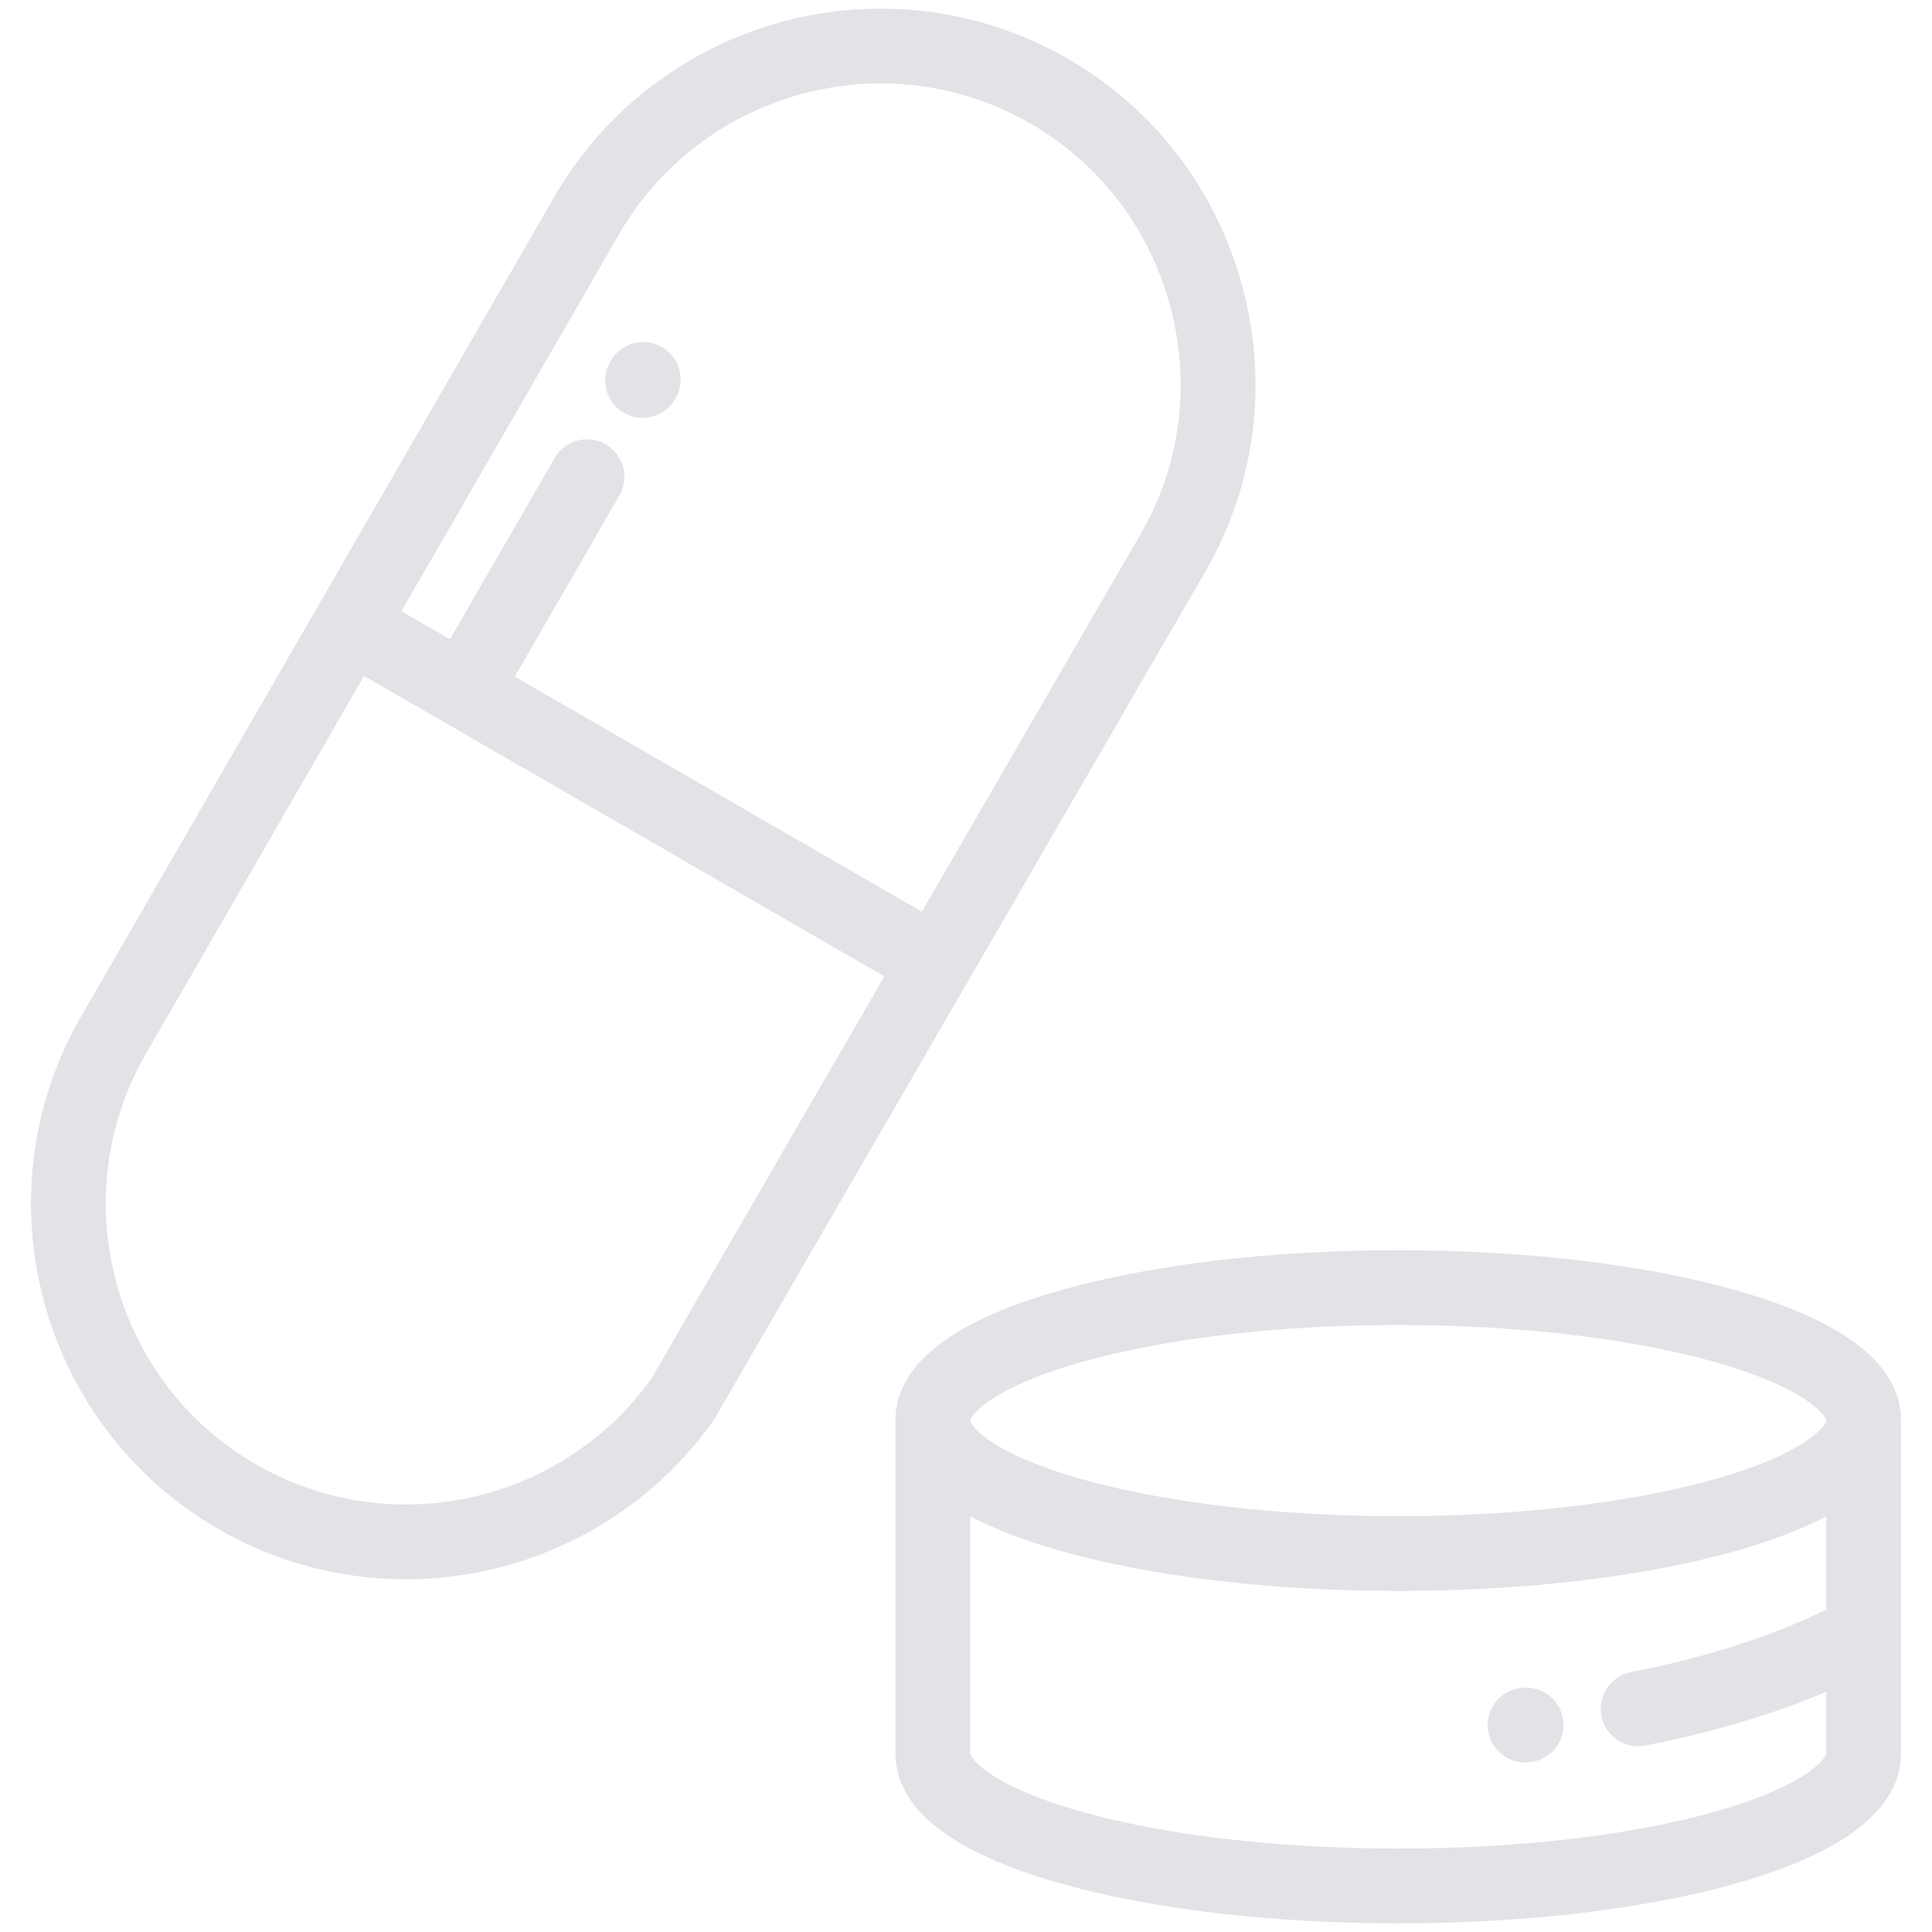 <svg width="160" height="160" viewBox="0 0 160 160" fill="none" xmlns="http://www.w3.org/2000/svg">
    <g clip-path="url(#clip0)">
        <path
            d="M102.901 23.789C100.748 15.728 95.607 9.005 88.426 4.86C83.728 2.148 78.378 0.714 72.954 0.714C61.82 0.714 51.468 6.665 45.938 16.244L26.338 50.191C26.336 50.194 26.334 50.197 26.332 50.2C26.331 50.203 26.329 50.206 26.327 50.21L6.727 84.158C-1.848 99.011 3.26 118.071 18.113 126.646C22.81 129.358 28.159 130.791 33.583 130.791C43.737 130.791 53.268 125.876 59.077 117.642C59.13 117.567 59.18 117.489 59.226 117.409L99.809 47.353C103.952 40.2 105.05 31.832 102.901 23.789ZM53.938 114.181C49.28 120.706 41.681 124.597 33.583 124.597C29.245 124.597 24.967 123.451 21.21 121.282C9.315 114.414 5.224 99.15 12.092 87.254L30.149 55.979L36.853 59.85C36.853 59.85 36.853 59.851 36.854 59.851C36.854 59.851 36.855 59.851 36.855 59.851L73.24 80.859L53.938 114.181ZM94.449 44.247L76.345 75.5L42.633 56.036L51.297 41.028C52.153 39.547 51.645 37.653 50.164 36.798C48.682 35.942 46.788 36.45 45.933 37.931L37.269 52.938L33.245 50.616L51.302 19.341C55.73 11.672 64.026 6.908 72.954 6.908C77.292 6.908 81.572 8.055 85.329 10.224C91.076 13.542 95.191 18.927 96.917 25.388C98.638 31.831 97.762 38.529 94.449 44.247Z"
            fill="#E1E3E6" />
        <path
            d="M143.878 106.888C136.315 104.727 126.342 103.537 115.795 103.537C105.249 103.537 95.276 104.727 87.713 106.888C78.728 109.455 74.168 113.069 74.157 117.63C74.157 117.636 74.156 117.641 74.156 117.646V145.176C74.156 149.752 78.71 153.374 87.691 155.94C95.239 158.097 105.22 159.285 115.795 159.285C126.369 159.285 136.35 158.097 143.898 155.94C152.88 153.374 157.433 149.752 157.433 145.176V117.665C157.434 117.659 157.434 117.653 157.434 117.646C157.434 113.078 152.873 109.458 143.878 106.888ZM89.415 112.844C96.44 110.837 105.809 109.732 115.796 109.732C125.783 109.732 135.151 110.837 142.176 112.844C149.644 114.977 151.231 117.269 151.24 117.643C151.24 117.644 151.24 117.645 151.24 117.647V117.652C151.227 118.03 149.635 120.318 142.176 122.449C135.151 124.456 125.783 125.561 115.796 125.561C105.809 125.561 96.44 124.456 89.415 122.449C81.927 120.309 80.351 118.01 80.351 117.647C80.351 117.283 81.927 114.983 89.415 112.844ZM151.24 145.176C151.24 145.617 149.631 147.861 142.197 149.985C135.187 151.988 125.81 153.091 115.795 153.091C105.78 153.091 96.404 151.988 89.393 149.985C81.96 147.861 80.351 145.617 80.351 145.176V125.566C82.334 126.621 84.788 127.569 87.714 128.405C95.276 130.565 105.249 131.755 115.796 131.755C126.342 131.755 136.315 130.565 143.878 128.405C146.803 127.569 149.257 126.621 151.24 125.567V133.296C146.796 135.495 141.253 137.276 135.072 138.477C133.392 138.804 132.296 140.43 132.622 142.109C132.91 143.588 134.206 144.615 135.659 144.615C135.855 144.615 136.054 144.596 136.254 144.558C141.77 143.485 146.858 141.968 151.24 140.105V145.176Z"
            fill="#E1E3E6" />
        <path
            d="M54.815 28.739C53.334 27.884 51.44 28.391 50.585 29.872L50.535 29.959C49.679 31.441 50.187 33.334 51.668 34.19C52.156 34.471 52.688 34.605 53.214 34.605C54.284 34.605 55.325 34.05 55.899 33.056L55.949 32.969C56.804 31.488 56.297 29.594 54.815 28.739Z"
            fill="#E1E3E6" />
        <path
            d="M129.466 142.549C129.296 140.847 127.782 139.606 126.076 139.775L126.006 139.782C124.304 139.943 123.054 141.455 123.215 143.157C123.367 144.761 124.716 145.962 126.295 145.962C126.392 145.962 126.491 145.958 126.59 145.948L126.692 145.939C128.394 145.768 129.636 144.251 129.466 142.549Z"
            fill="#E1E3E6" />
    </g>
    <defs>
        <clipPath id="clip0">
            <rect width="158.571" height="158.571" fill="white"
                transform="translate(0.715 0.714)" />
        </clipPath>
    </defs>
</svg>
